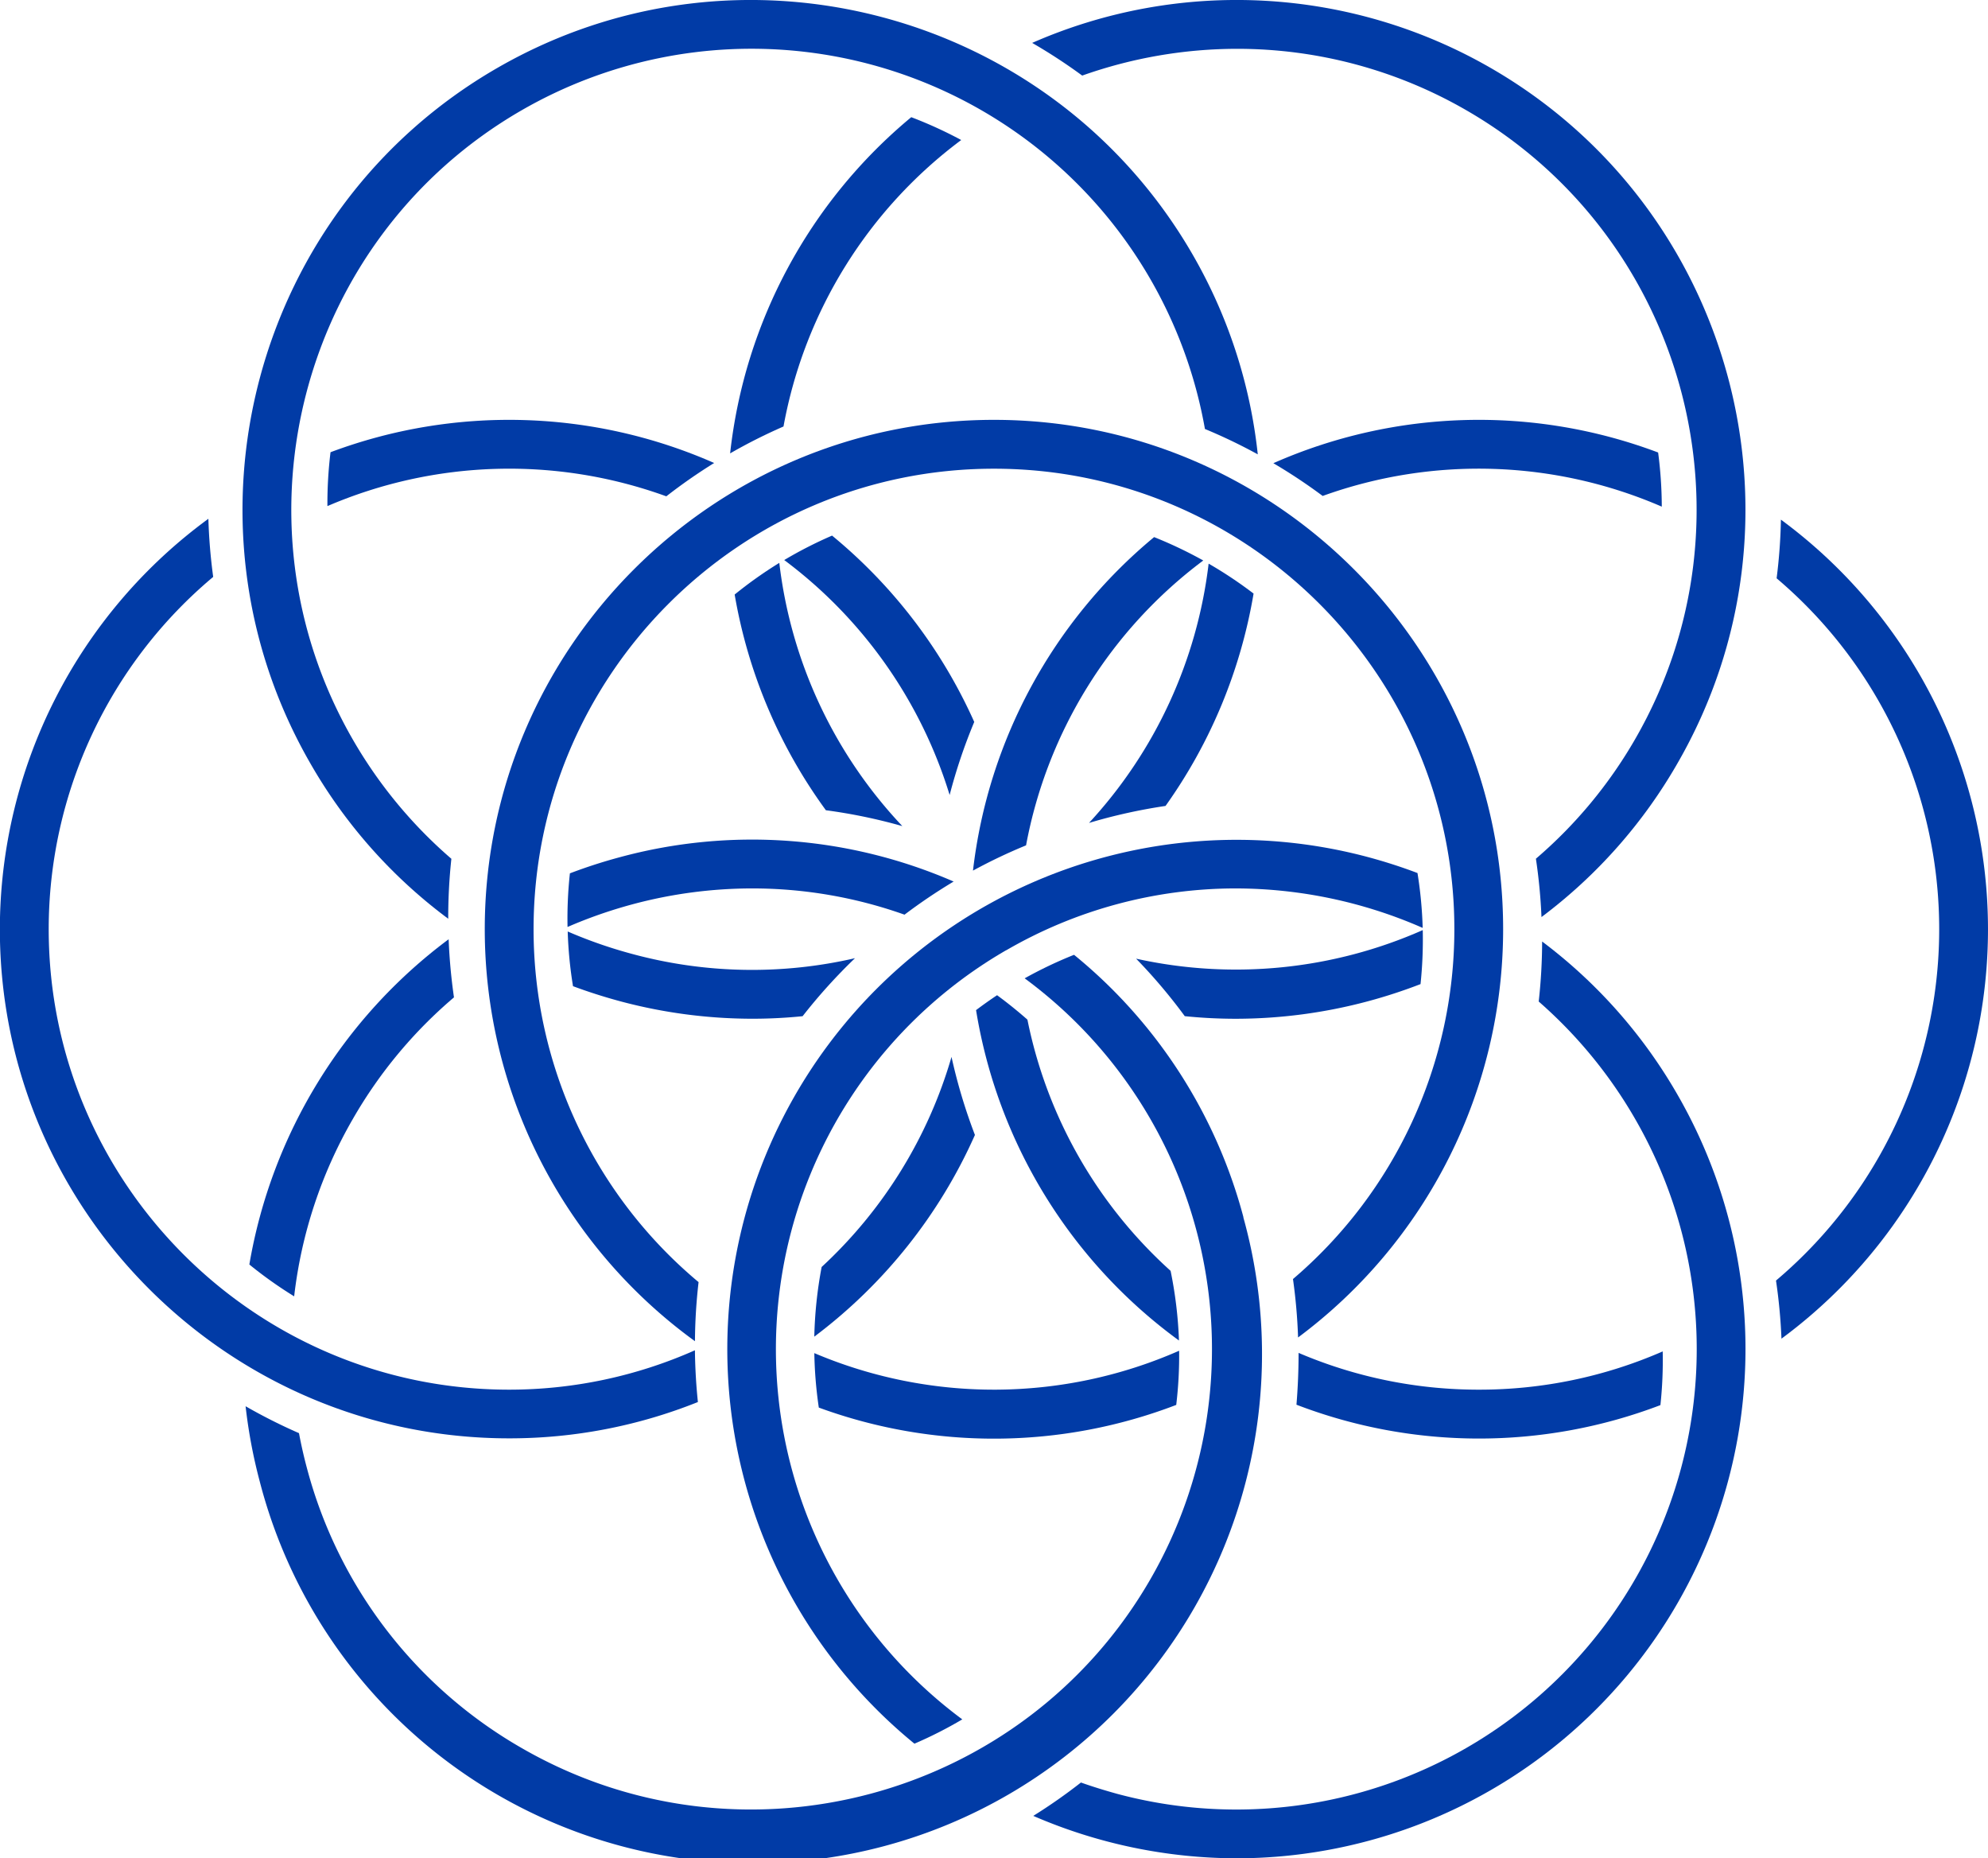 <svg xmlns="http://www.w3.org/2000/svg" viewBox="0 0 581.68 543.62">
  <defs>
    <style>
      .a {
        fill: #013ba6;
      }
    </style>
  </defs>
  <title>Peace-Accelerators</title>
  <path class="a" d="M439.73,438.76A133.85,133.85,0,0,1,387,428q0,7.59-.62,15.16a149,149,0,0,0,106.49.12,123.09,123.09,0,0,0,.67-15.71A133.92,133.92,0,0,1,439.73,438.76Z" transform="translate(-7.04 -32.24)"/>
  <path class="a" d="M352.05,427.37a134.56,134.56,0,0,1-106.74.7A122.61,122.61,0,0,0,246.62,444a149,149,0,0,0,104.58-.78A121,121,0,0,0,352.05,427.37Z" transform="translate(-7.04 -32.24)"/>
  <path class="a" d="M297.88,155.06c-82.15,0-149,66.84-149,149a148.91,148.91,0,0,0,61.5,120.52,158.54,158.54,0,0,1,1.06-17.28,134.48,134.48,0,0,1-48.28-103.24c0-74.28,60.43-134.71,134.71-134.71s134.71,60.43,134.71,134.71a134.45,134.45,0,0,1-47.22,102.34,160.39,160.39,0,0,1,1.49,17.09,148.87,148.87,0,0,0,60-119.43C446.87,221.9,380,155.06,297.88,155.06Z" transform="translate(-7.04 -32.24)"/>
  <path class="a" d="M110.3,359.54A134.63,134.63,0,0,1,139.87,324a163.8,163.8,0,0,1-1.56-17A150.08,150.08,0,0,0,80,402.15a123.48,123.48,0,0,0,13.11,9.31A134.43,134.43,0,0,1,110.3,359.54Z" transform="translate(-7.04 -32.24)"/>
  <path class="a" d="M301.45,310.23a134,134,0,0,1,67.14-18.1,136.66,136.66,0,0,1,54.72,11.55,122.22,122.22,0,0,0-1.52-16.05c-4.69-1.78-9.51-3.33-14.42-4.65A149,149,0,0,0,274.6,542.32a122,122,0,0,0,14-7.11,134.78,134.78,0,0,1,12.84-225Z" transform="translate(-7.04 -32.24)"/>
  <path class="a" d="M497.83,352.4a148.5,148.5,0,0,0-39.57-44.74,161.2,161.2,0,0,1-1,17.56,135.25,135.25,0,0,1,28.2,34.32h0A134.71,134.71,0,0,1,333.94,557c-3.6-1-7.14-2.08-10.62-3.32a158.42,158.42,0,0,1-13.95,9.76,150.23,150.23,0,0,0,59.69,12.41A149,149,0,0,0,497.83,352.4Z" transform="translate(-7.04 -32.24)"/>
  <path class="a" d="M156,438.76c-74.28,0-134.71-60.43-134.71-134.71A134.46,134.46,0,0,1,69.42,201a162,162,0,0,1-1.41-17A148.88,148.88,0,0,0,7,304.05C7,386.2,73.88,453,156,453a148.14,148.14,0,0,0,55.24-10.62q-.78-7.55-.87-15.14A133.92,133.92,0,0,1,156,438.76Z" transform="translate(-7.04 -32.24)"/>
  <path class="a" d="M528.13,184.2a157.72,157.72,0,0,1-1.26,17.21,134.51,134.51,0,0,1-.18,205.43,160.35,160.35,0,0,1,1.6,17,148.84,148.84,0,0,0-.16-239.59Z" transform="translate(-7.04 -32.24)"/>
  <path class="a" d="M443.3,52.17a148.87,148.87,0,0,0-134.25-7.38,161.22,161.22,0,0,1,14.64,9.56A135.91,135.91,0,0,1,369,46.52a134,134,0,0,1,67.13,18c64.33,37.14,86.45,119.69,49.31,184a134.25,134.25,0,0,1-29,34.92,160.27,160.27,0,0,1,1.63,17.07,148.51,148.51,0,0,0,39.72-44.85C538.91,184.55,514.45,93.25,443.3,52.17Z" transform="translate(-7.04 -32.24)"/>
  <path class="a" d="M236.29,157a134.59,134.59,0,0,1,52-83.8,123.71,123.71,0,0,0-14.62-6.68,148.94,148.94,0,0,0-53,98.35A158.57,158.57,0,0,1,236.29,157Z" transform="translate(-7.04 -32.24)"/>
  <path class="a" d="M216,167.68a148.91,148.91,0,0,0-112.25-3.15,124,124,0,0,0-.91,15.76A134.71,134.71,0,0,1,202,177.43,158.77,158.77,0,0,1,216,167.68Z" transform="translate(-7.04 -32.24)"/>
  <path class="a" d="M159.6,64.54a134.72,134.72,0,0,1,200,93.19,158.89,158.89,0,0,1,15.46,7.42A148.34,148.34,0,0,0,356,106.71C314.91,35.56,223.61,11.09,152.46,52.17S56.85,184.55,97.93,255.7A148.47,148.47,0,0,0,138.19,301a160.88,160.88,0,0,1,.92-17.54,135,135,0,0,1-28.82-34.85C73.16,184.23,95.28,101.68,159.6,64.54Z" transform="translate(-7.04 -32.24)"/>
  <path class="a" d="M492.2,164.61a148.86,148.86,0,0,0-112.58,3.13,160.36,160.36,0,0,1,14.43,9.58,134.64,134.64,0,0,1,99.22,3.13A123.6,123.6,0,0,0,492.2,164.61Z" transform="translate(-7.04 -32.24)"/>
  <path class="a" d="M192.09,296.78a135.45,135.45,0,0,1,35.08-4.65,133.08,133.08,0,0,1,44.53,7.68,160.55,160.55,0,0,1,14.37-9.69A147.9,147.9,0,0,0,188.39,283a150.64,150.64,0,0,0-14.6,4.72,122.72,122.72,0,0,0-.69,15.69A137,137,0,0,1,192.09,296.78Z" transform="translate(-7.04 -32.24)"/>
  <path class="a" d="M370.87,388.33a147.93,147.93,0,0,0-49.57-76.78,123.32,123.32,0,0,0-14.45,6.88,134.74,134.74,0,0,1,36.77,175.82c-37.14,64.33-119.69,86.44-184,49.31a133.81,133.81,0,0,1-62.76-81.8c-.92-3.41-1.69-6.84-2.34-10.28a160.7,160.7,0,0,1-15.62-7.87A151,151,0,0,0,83,465.46a149,149,0,1,0,287.83-77.13Z" transform="translate(-7.04 -32.24)"/>
  <path class="a" d="M307.26,279.53a134.94,134.94,0,0,1,51.85-83.33,124.56,124.56,0,0,0-14.38-6.84,149,149,0,0,0-53,97.56A157.79,157.79,0,0,1,307.26,279.53Z" transform="translate(-7.04 -32.24)"/>
  <path class="a" d="M348.07,268a149.84,149.84,0,0,0,25.76-62.12,122.6,122.6,0,0,0-13.15-8.76,135.27,135.27,0,0,1-35,75.85A160.33,160.33,0,0,1,348.07,268Z" transform="translate(-7.04 -32.24)"/>
  <path class="a" d="M285.45,341.42a134.85,134.85,0,0,1-38,61.45,123.75,123.75,0,0,0-2.15,20.38,149.91,149.91,0,0,0,47-59A159.58,159.58,0,0,1,285.45,341.42Z" transform="translate(-7.04 -32.24)"/>
  <path class="a" d="M257.21,312.54a134.15,134.15,0,0,1-65.12-1.22,136.25,136.25,0,0,1-18.94-6.59,121.5,121.5,0,0,0,1.55,16q6.69,2.49,13.69,4.38a149.87,149.87,0,0,0,38.81,5.14,146.65,146.65,0,0,0,14.68-.74A161.28,161.28,0,0,1,257.21,312.54Z" transform="translate(-7.04 -32.24)"/>
  <path class="a" d="M423.33,304.32a135.18,135.18,0,0,1-83.87,8.36A160,160,0,0,1,353.7,329.5a147.28,147.28,0,0,0,14.86.76,149.87,149.87,0,0,0,38.81-5.14,152.11,152.11,0,0,0,15.31-5A124.41,124.41,0,0,0,423.33,304.32Z" transform="translate(-7.04 -32.24)"/>
  <path class="a" d="M307.66,330.52q-4.26-3.76-8.88-7.15-3.13,2.08-6.15,4.36A149.2,149.2,0,0,0,352,424.38,123,123,0,0,0,349.55,404,134.69,134.69,0,0,1,307.66,330.52Z" transform="translate(-7.04 -32.24)"/>
  <path class="a" d="M292.1,243.43a149.73,149.73,0,0,0-41.6-54.51,121.56,121.56,0,0,0-14,7.15A135.16,135.16,0,0,1,284.9,264.8,159.73,159.73,0,0,1,292.1,243.43Z" transform="translate(-7.04 -32.24)"/>
  <path class="a" d="M271.06,273.9a135.15,135.15,0,0,1-36-77A123,123,0,0,0,222,206.16a149.8,149.8,0,0,0,26.69,63.1A158.78,158.78,0,0,1,271.06,273.9Z" transform="translate(-7.04 -32.24)"/>
</svg>
